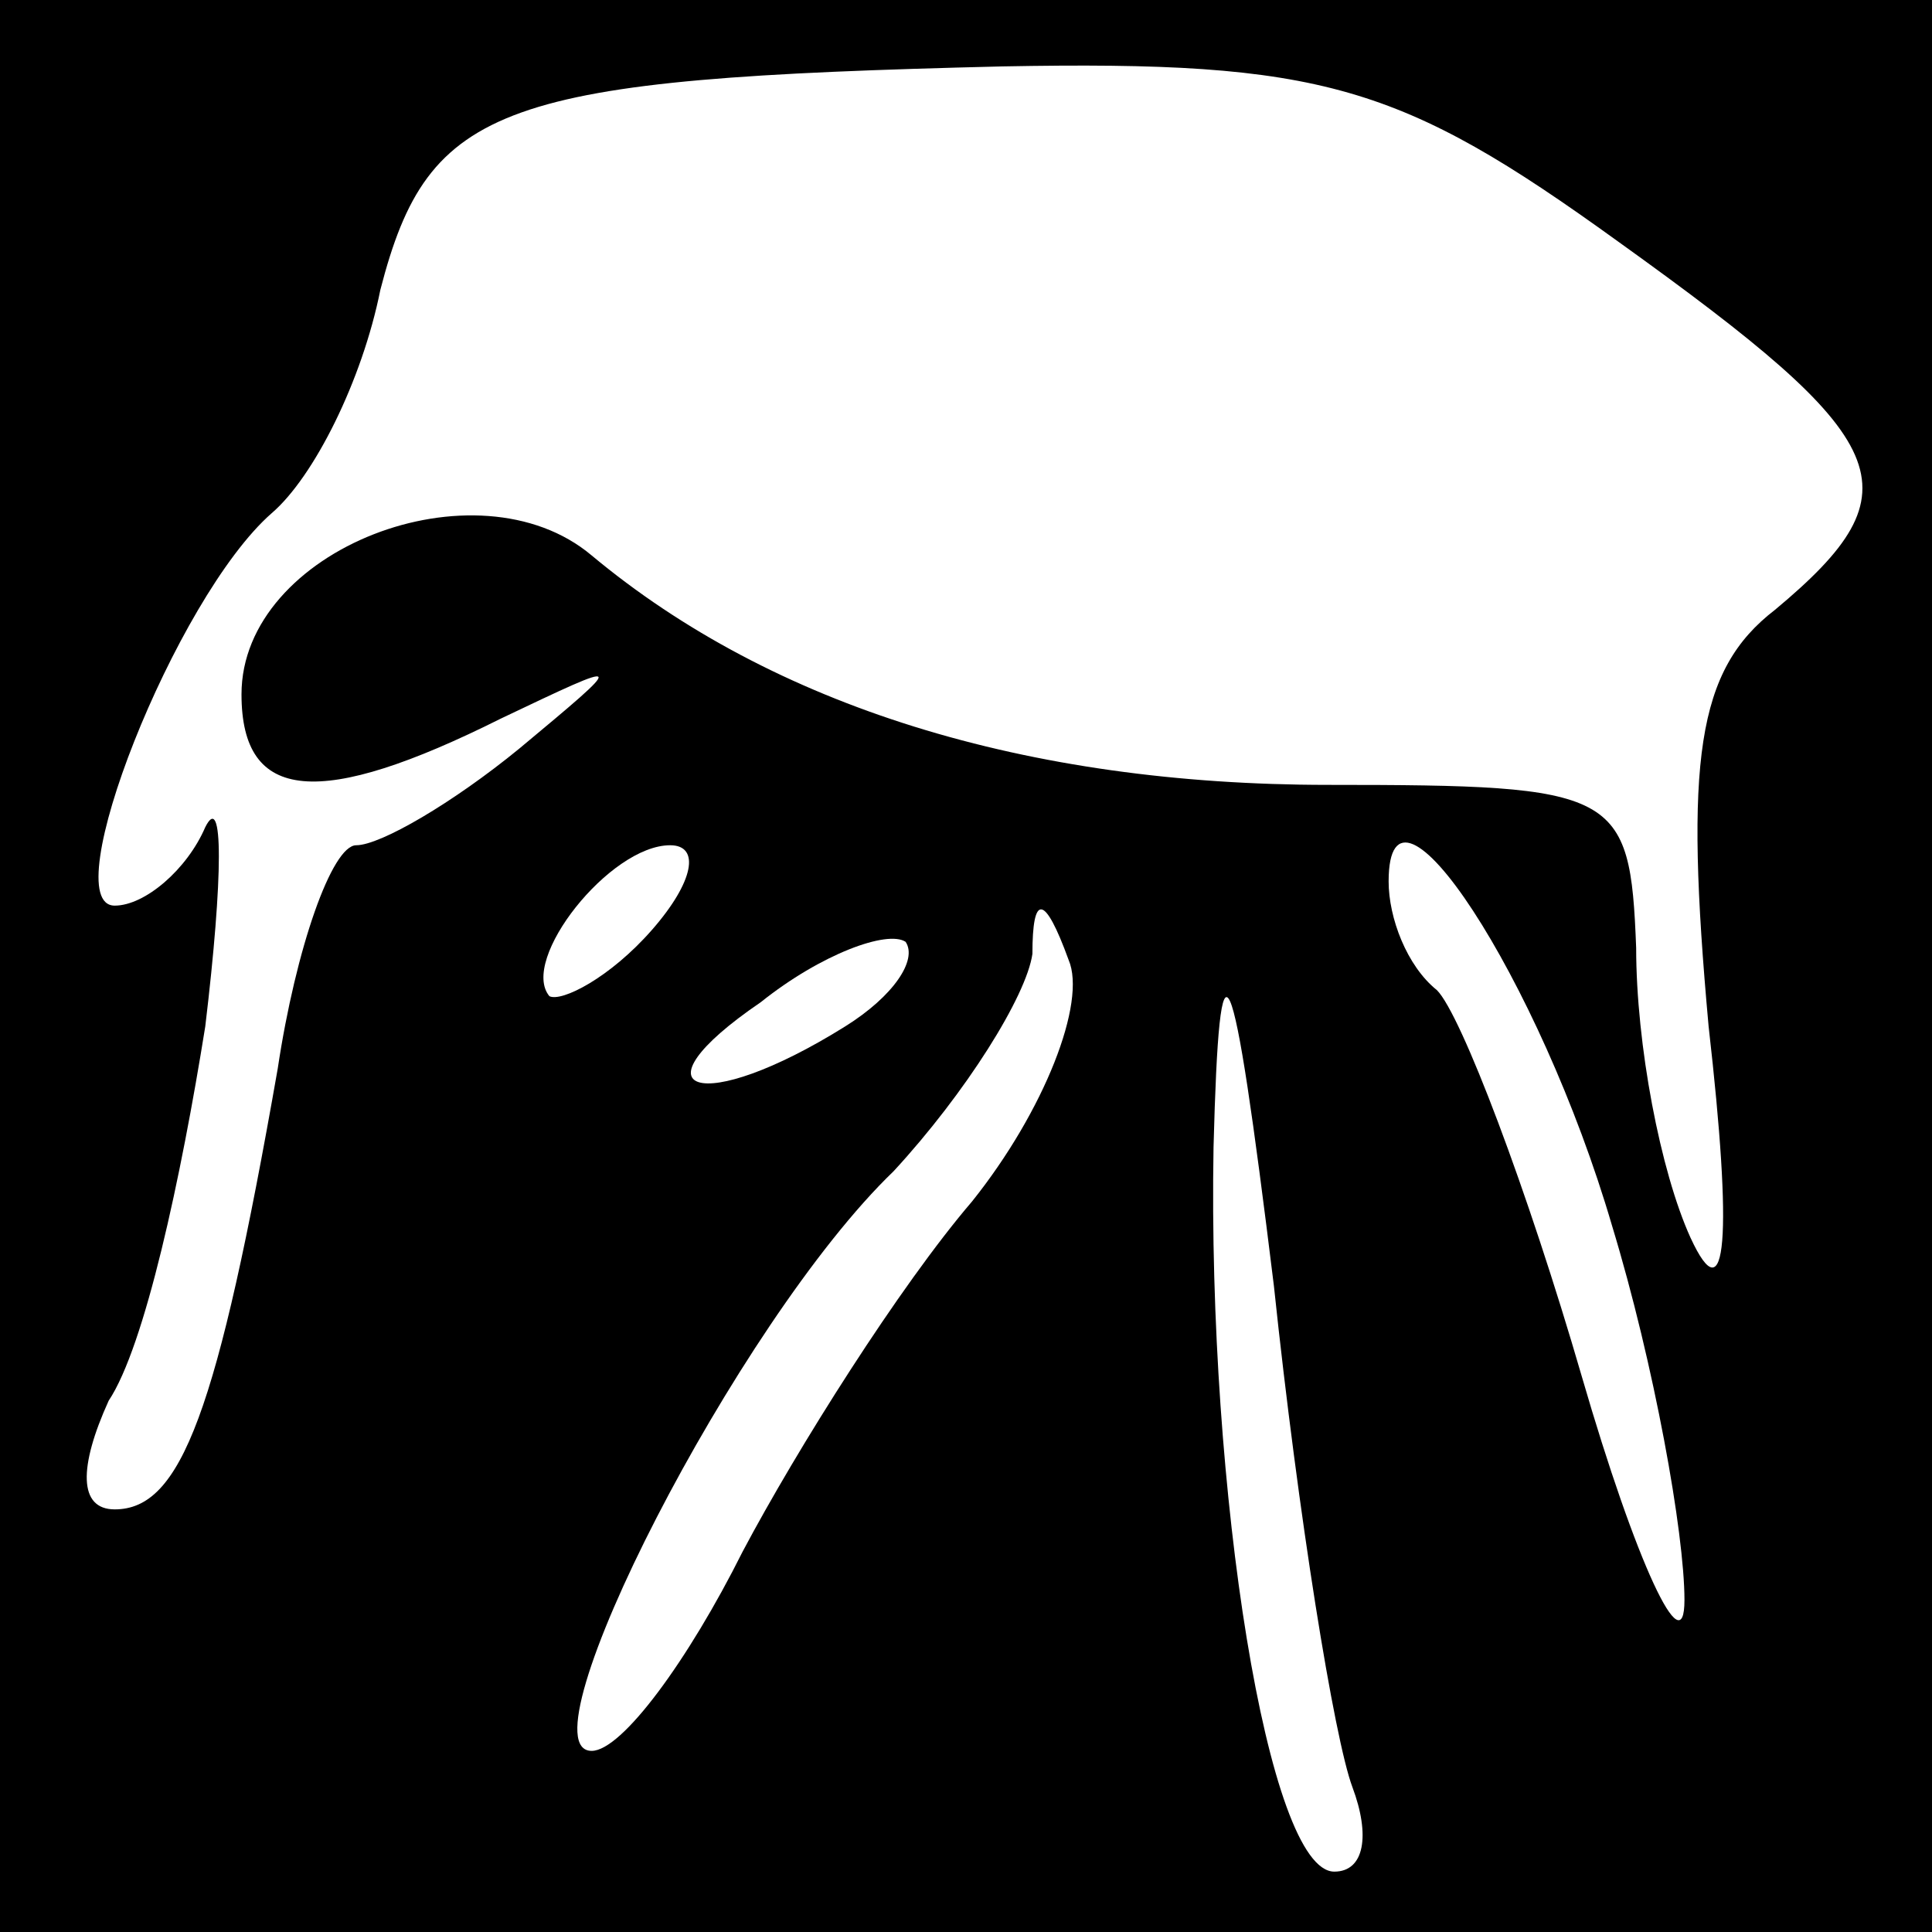 <?xml version="1.0" standalone="no"?>
<!DOCTYPE svg PUBLIC "-//W3C//DTD SVG 20010904//EN"
 "http://www.w3.org/TR/2001/REC-SVG-20010904/DTD/svg10.dtd">
<svg version="1.0" xmlns="http://www.w3.org/2000/svg"
 width="32pt" height="32pt" viewBox="0 0 32 32"
 preserveAspectRatio="xMidYMid meet">
<rect x="0" y="0" width="32" height="32" fill="#808080" stroke="none"/>
<g transform="translate(0,32) scale(0.1,-0.1)"
fill="#000000" stroke="none">
<path fill="#000000" stroke="none" d="M0 160 l0 -160 160 0 160 0 0 160 0
160 -160 0 -160 0 0 -160z"/>
<path fill="#ffffff" stroke="none" d="M268 280 c46 -33 50 -41 26 -61 -13
-10 -15 -25 -11 -69 4 -35 3 -48 -3 -35 -5 11 -9 32 -9 48 -1 26 -3 27 -51 27
-50 0 -92 13 -122 38 -19 16 -58 1 -58 -23 0 -18 13 -19 43 -4 21 10 21 10 3
-5 -11 -9 -23 -16 -27 -16 -4 0 -10 -17 -13 -37 -10 -57 -16 -73 -27 -73 -6 0
-6 7 -1 18 6 9 12 37 16 62 3 25 3 39 0 33 -3 -7 -10 -13 -15 -13 -10 0 10 51
26 65 7 6 15 22 18 37 8 31 20 35 103 37 53 1 66 -3 102 -29z"/>
<path fill="#ffffff" stroke="none" d="M108 166 c-7 -8 -15 -12 -17 -11 -5 6
10 25 20 25 5 0 4 -6 -3 -14z"/>
<path fill="#ffffff" stroke="none" d="M267 117 c7 -23 12 -51 12 -62 0 -11
-8 6 -17 37 -9 31 -20 60 -24 64 -5 4 -8 12 -8 18 0 22 25 -16 37 -57z"/>
<path fill="#ffffff" stroke="none" d="M140 150 c-24 -15 -36 -11 -14 4 10 8
21 12 24 10 2 -3 -2 -9 -10 -14z"/>
<path fill="#ffffff" stroke="none" d="M161 121 c-12 -14 -29 -41 -38 -58 -9
-18 -20 -33 -25 -33 -12 0 24 71 50 96 12 13 22 29 23 36 0 10 2 10 6 -1 3 -7
-4 -25 -16 -40z"/>
<path fill="#ffffff" stroke="none" d="M224 24 c3 -8 2 -14 -3 -14 -11 0 -21
63 -20 120 1 38 3 34 10 -23 4 -38 10 -75 13 -83z"/>
</g>
</svg>
